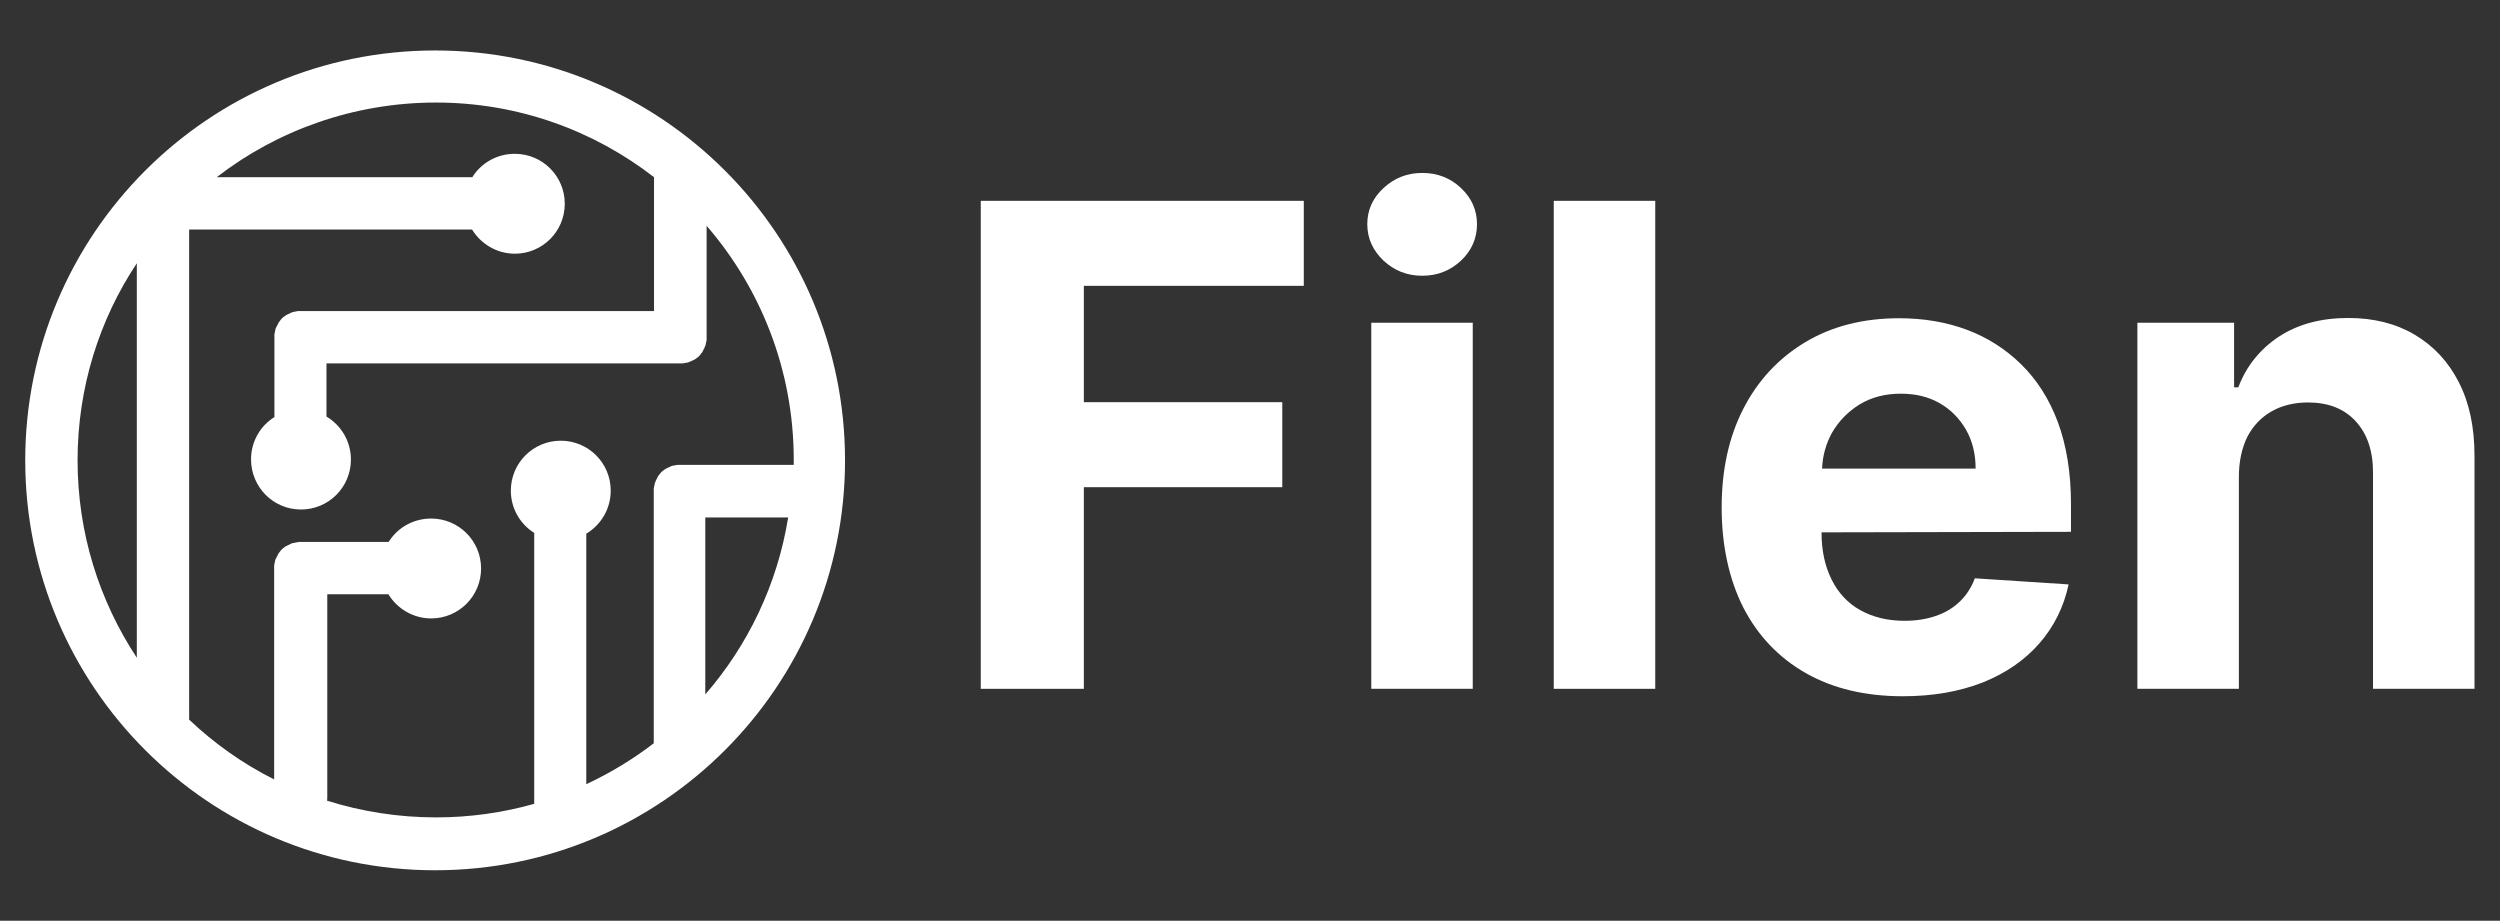 <?xml version="1.0" encoding="utf-8"?>
<!-- Generator: Adobe Illustrator 26.5.2, SVG Export Plug-In . SVG Version: 6.00 Build 0)  -->
<svg version="1.1" id="Ebene_1" xmlns="http://www.w3.org/2000/svg" xmlns:xlink="http://www.w3.org/1999/xlink" x="0px" y="0px"
	 viewBox="0 0 941.1 346.6" style="enable-background:new 0 0 941.1 346.6;" xml:space="preserve">
<rect x="0" y="0" width="941.1" height="346.6" fill="#333333" stroke="none"/>
<style type="text/css">
	.st0{fill-rule:evenodd;clip-rule:evenodd;fill:#FFFFFF;}
	.st1{fill:#FFFFFF;}
</style>
<g id="Ebene_1-2">
	<path id="Ellipse-Copy-Difference-Union-2" class="st0" d="M163.8,19C78.6,19,9.5,88.1,9.5,173.3s69.1,154.3,154.3,154.3
		s154.3-69.1,154.3-154.3S249,19,163.8,19z M81.6,66.7h96.2c3.3-5.3,9.2-8.8,16-8.8c10.4,0,18.8,8.4,18.8,18.8s-8.4,18.8-18.8,18.8
		c-6.8,0-12.8-3.7-16.1-9.1H71.2v184c0,0.2,0,0.3,0,0.5c9.5,9,20.2,16.6,32,22.5v-80c0-0.2,0-0.3,0-0.5s0-0.3,0.1-0.5
		c0-0.2,0.1-0.3,0.1-0.5c0-0.2,0.1-0.3,0.1-0.5c0-0.2,0.1-0.3,0.1-0.5c0-0.2,0.1-0.3,0.2-0.5c0.1-0.2,0.1-0.3,0.2-0.4
		c0.1-0.2,0.1-0.3,0.2-0.4c0.1-0.1,0.2-0.3,0.2-0.4c0.1-0.2,0.2-0.3,0.2-0.4c0.1-0.1,0.2-0.3,0.2-0.4c0.1-0.1,0.2-0.2,0.3-0.4
		c0.1-0.1,0.2-0.2,0.3-0.4c0.1-0.1,0.2-0.2,0.3-0.4c0.1-0.1,0.2-0.2,0.3-0.3c0.1-0.1,0.2-0.2,0.3-0.3c0.1-0.1,0.2-0.2,0.4-0.3
		c0.1-0.1,0.2-0.2,0.4-0.3c0.1-0.1,0.2-0.2,0.4-0.3c0.1-0.1,0.3-0.2,0.4-0.2c0.1-0.1,0.3-0.2,0.4-0.2c0.2-0.1,0.3-0.2,0.4-0.2
		c0.2,0,0.3-0.1,0.4-0.2s0.3-0.1,0.4-0.2c0.2-0.1,0.3-0.1,0.5-0.2c0.2-0.1,0.3-0.1,0.5-0.1c0.2,0,0.3-0.1,0.5-0.1
		c0.2,0,0.3-0.1,0.5-0.1c0.2,0,0.3-0.1,0.5-0.1c0.2,0,0.3,0,0.5-0.1c0.2,0,0.3,0,0.5,0h33.3c3.3-5.3,9.2-8.8,16-8.8
		c10.4,0,18.8,8.4,18.8,18.8c0,10.4-8.4,18.8-18.8,18.8c-6.8,0-12.8-3.7-16.1-9.1h-23v76.4c0,0.4,0,0.9-0.1,1.3
		c13,4.1,26.8,6.3,41.1,6.3c12.8,0,25.2-1.8,36.9-5.1v-102c-5.3-3.3-8.8-9.2-8.8-15.9c0-10.4,8.4-18.8,18.8-18.8s18.8,8.4,18.8,18.8
		c0,6.9-3.7,12.9-9.2,16.2v94.3c9-4.2,17.6-9.4,25.4-15.4v-95.4c0-0.2,0-0.3,0-0.5c0-0.2,0-0.3,0.1-0.5c0-0.2,0.1-0.3,0.1-0.5
		c0-0.2,0.1-0.3,0.1-0.5c0-0.2,0.1-0.3,0.1-0.5c0.1-0.2,0.1-0.3,0.2-0.5c0.1-0.2,0.1-0.3,0.2-0.5c0.1-0.2,0.1-0.3,0.2-0.4
		c0.1-0.1,0.2-0.3,0.2-0.4c0.1-0.2,0.2-0.3,0.2-0.4s0.2-0.3,0.2-0.4c0.1-0.1,0.2-0.3,0.3-0.4s0.2-0.2,0.3-0.4
		c0.1-0.1,0.2-0.2,0.3-0.4c0.1-0.1,0.2-0.2,0.3-0.3c0.1-0.1,0.2-0.2,0.3-0.3c0.1-0.1,0.2-0.2,0.4-0.3c0.1-0.1,0.2-0.2,0.4-0.3
		c0.1-0.1,0.2-0.2,0.4-0.3c0.1-0.1,0.3-0.2,0.4-0.2c0.1-0.1,0.3-0.2,0.4-0.2c0.1-0.1,0.3-0.2,0.4-0.2c0.2-0.1,0.3-0.1,0.4-0.2
		c0.2-0.1,0.3-0.1,0.4-0.2c0.2-0.1,0.3-0.1,0.5-0.2c0.2-0.1,0.3-0.1,0.5-0.1c0.2,0,0.3-0.1,0.5-0.1c0.2,0,0.3-0.1,0.5-0.1
		c0.2,0,0.3,0,0.5-0.1c0.2,0,0.3,0,0.5,0c0.2,0,0.3,0,0.5,0h42.9v-1.9c0-33.7-12.4-64.5-32.8-88.1v42.4c0,0.2,0,0.3,0,0.5
		s0,0.3-0.1,0.5c0,0.2-0.1,0.3-0.1,0.5c0,0.2-0.1,0.3-0.1,0.5s-0.1,0.3-0.1,0.5c-0.1,0.2-0.1,0.3-0.2,0.5c-0.1,0.2-0.1,0.3-0.2,0.5
		c-0.1,0.2-0.1,0.3-0.2,0.4c-0.1,0.2-0.2,0.3-0.2,0.4s-0.2,0.3-0.2,0.4c-0.1,0.2-0.2,0.3-0.2,0.4c-0.1,0.1-0.2,0.3-0.3,0.4
		c-0.1,0.1-0.2,0.2-0.3,0.4c-0.1,0.1-0.2,0.2-0.3,0.4c-0.1,0.1-0.2,0.2-0.3,0.3c-0.1,0.1-0.2,0.2-0.3,0.3c-0.1,0.1-0.2,0.2-0.4,0.3
		c-0.1,0.1-0.2,0.2-0.4,0.3c-0.1,0.1-0.2,0.2-0.4,0.3c-0.1,0.1-0.3,0.2-0.4,0.2c-0.2,0.1-0.3,0.2-0.4,0.2c-0.2,0.1-0.3,0.2-0.4,0.2
		c-0.2,0.1-0.3,0.1-0.4,0.2c-0.2,0.1-0.3,0.1-0.5,0.2c-0.2,0.1-0.3,0.1-0.5,0.2c-0.2,0.1-0.3,0.1-0.5,0.1c-0.2,0-0.3,0.1-0.5,0.1
		c-0.2,0-0.3,0.1-0.5,0.1c-0.2,0-0.3,0-0.5,0.1c-0.2,0-0.3,0-0.5,0H122.9v20c5.5,3.3,9.2,9.3,9.2,16.2c0,10.4-8.4,18.8-18.8,18.8
		s-18.8-8.4-18.8-18.9c0-6.7,3.5-12.6,8.8-15.9v-30.6c0-0.2,0-0.3,0-0.5c0-0.2,0-0.3,0.1-0.5c0-0.2,0.1-0.3,0.1-0.5
		c0-0.2,0.1-0.3,0.1-0.5c0-0.2,0.1-0.3,0.1-0.5c0-0.2,0.1-0.3,0.2-0.5c0.1-0.2,0.1-0.3,0.2-0.4c0.1-0.2,0.1-0.3,0.2-0.4
		c0.1-0.1,0.2-0.3,0.2-0.4c0.1-0.2,0.2-0.3,0.2-0.4c0.1-0.2,0.2-0.3,0.2-0.4c0.1-0.1,0.2-0.3,0.3-0.4c0.1-0.1,0.2-0.2,0.3-0.4
		c0.1-0.1,0.2-0.2,0.3-0.4c0.1-0.1,0.2-0.2,0.3-0.3l0.3-0.3c0.1-0.1,0.2-0.2,0.4-0.3c0.1-0.1,0.2-0.2,0.4-0.3
		c0.1-0.1,0.2-0.2,0.4-0.3c0.1-0.1,0.3-0.2,0.4-0.2c0.1-0.1,0.3-0.2,0.4-0.2c0.2-0.1,0.3-0.2,0.4-0.2c0.2,0,0.3-0.1,0.4-0.2
		c0.2-0.1,0.3-0.1,0.4-0.2c0.2-0.1,0.3-0.1,0.5-0.2c0.2,0,0.3-0.1,0.5-0.1c0.2,0,0.3-0.1,0.5-0.1c0.2,0,0.3-0.1,0.5-0.1
		c0.2,0,0.3-0.1,0.5-0.1c0.2,0,0.3,0,0.5,0c0.2,0,0.3,0,0.5,0h133.1V67.6c0-0.3,0-0.6,0-0.9c-22.7-17.6-51.2-28.1-82.1-28.1
		S104.3,49.1,81.6,66.7L81.6,66.7L81.6,66.7z M29.2,173.3c0-27.4,8.2-53,22.3-74.2v148.5C37.4,226.2,29.2,200.7,29.2,173.3
		L29.2,173.3L29.2,173.3z M296.7,194.8h-31.2v66.6C281.5,243,292.6,220.1,296.7,194.8z"/>
</g>
<path class="st1" d="M369.2,259.3V75.6h121.6v32H408v43.8h74.7v32H408v75.9L369.2,259.3L369.2,259.3z"/>
<path class="st1" d="M535.4,103.8c-5.7,0-10.5-1.9-14.6-5.7c-4-3.8-6.1-8.4-6.1-13.7s2-9.8,6.1-13.6s8.9-5.7,14.6-5.7
	S546,67,550,70.8c4,3.8,6,8.3,6,13.6s-2,9.9-6,13.7C545.9,101.9,541.1,103.8,535.4,103.8z M516.2,259.3V121.5h38.2v137.8H516.2z"/>
<path class="st1" d="M623.1,75.6v183.7h-38.2V75.6H623.1z"/>
<path class="st1" d="M779.6,200.2v-10.5c0-11.7-1.7-22-4.9-30.7c-3.3-8.8-7.9-16-13.8-21.8c-5.9-5.8-12.8-10.2-20.6-13.1
	s-16.3-4.3-25.4-4.3c-13.5,0-25.3,3-35.3,9c-10,6-17.8,14.3-23.3,25c-5.5,10.7-8.2,23.1-8.2,37.3s2.8,27.1,8.2,37.7
	c5.5,10.6,13.3,18.8,23.5,24.6c10.2,5.8,22.4,8.7,36.5,8.7c11.4,0,21.4-1.8,30.1-5.2c8.7-3.5,15.8-8.4,21.3-14.7
	c5.5-6.3,9.2-13.7,11-22.2l-35.3-2.3c-1.3,3.5-3.2,6.4-5.7,8.8s-5.5,4.2-9.1,5.4c-3.5,1.2-7.4,1.8-11.7,1.8c-6.4,0-11.9-1.4-16.6-4
	s-8.3-6.5-10.8-11.5c-2.5-5-3.8-10.9-3.8-17.7v-0.1L779.6,200.2L779.6,200.2z M700.1,152.2c4.5-2.7,9.6-4,15.4-4s10.5,1.2,14.7,3.6
	c4.2,2.4,7.5,5.8,9.9,10c2.4,4.2,3.6,9.1,3.6,14.6h-57.8c0.2-4.9,1.5-9.5,3.8-13.6C692.2,158.5,695.7,154.9,700.1,152.2z"/>
<path class="st1" d="M842.8,179.6v79.7h-38.2V121.5H841v24.3h1.6c3-8,8.2-14.4,15.3-19.1c7.2-4.7,15.9-7,26.1-7
	c9.6,0,17.9,2.1,25,6.3c7.1,4.2,12.7,10.2,16.6,17.9c4,7.8,5.9,17,5.9,27.7v87.7h-38.2v-80.9c0.1-8.4-2.1-15-6.5-19.8
	c-4.4-4.8-10.4-7.1-18-7.1c-5.1,0-9.7,1.1-13.6,3.3c-3.9,2.2-7,5.4-9.2,9.6C843.9,168.7,842.8,173.7,842.8,179.6L842.8,179.6z"/>
</svg>
